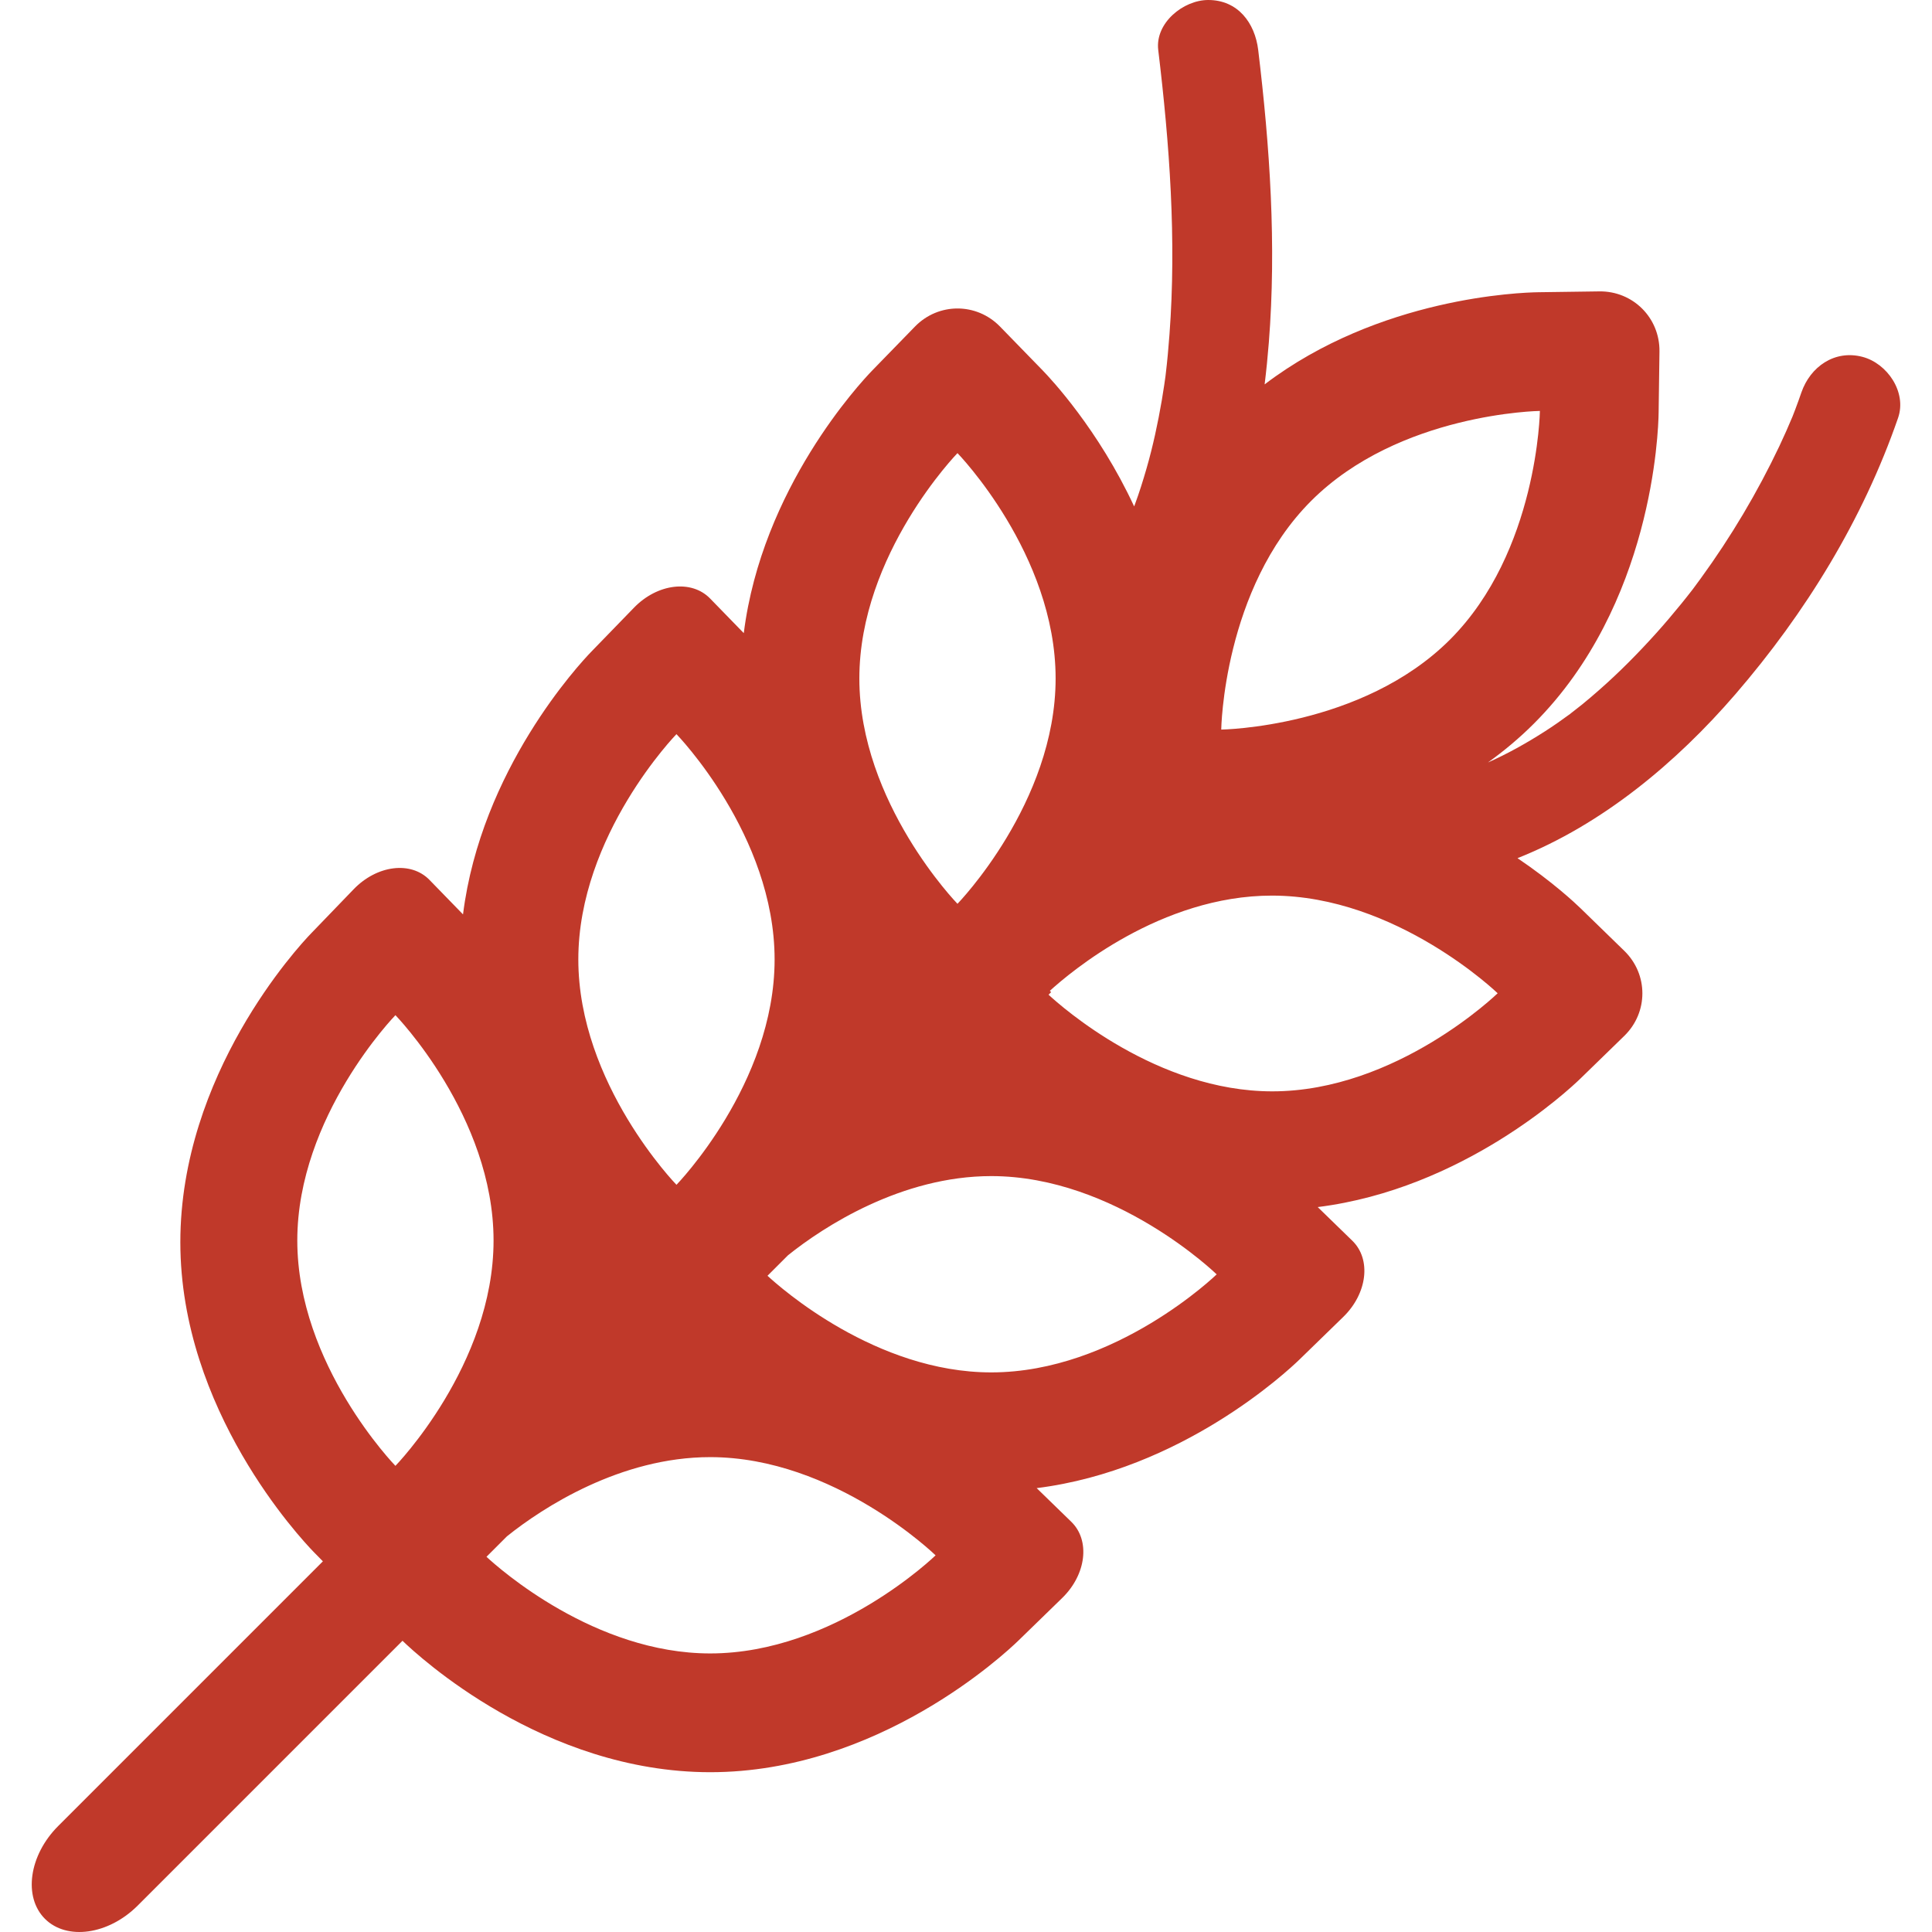 <svg version="1.1" id="Capa_1" xmlns="http://www.w3.org/2000/svg" xmlns:xlink="http://www.w3.org/1999/xlink" x="0px" y="0px"
   width="20px" height="20px" viewBox="0 0 950.002 950.002" style="enable-background:new 0 0 950.002 950.002; margin-bottom: 7px;"
   xml:space="preserve" stroke-width="20" fill="#c0392a">
<g>
  <path d="M915.782,175.466c-13.686-3.574-25.641,4.881-30.016,17.544c-0.977,2.828-1.981,5.646-3.05,8.441
		c-0.434,1.136-0.869,2.271-1.315,3.401c-2.048,4.887-4.182,9.737-6.453,14.523c-10.823,22.796-23.795,44.614-38.639,65.023
		c-1.241,1.708-2.486,3.414-3.755,5.103c-0.109,0.146-0.257,0.34-0.422,0.556c-1.763,2.268-3.538,4.527-5.352,6.754
		c-4.03,4.949-8.149,9.828-12.421,14.571c-8.843,9.818-18.147,19.242-28.083,27.96c-2.745,2.408-5.516,4.791-8.349,7.095
		c-1.122,0.914-5.98,4.655-5.812,4.576c-4.098,3.013-8.264,5.934-12.546,8.676c-8.932,5.72-18.228,10.926-27.925,15.241
		c7.816-5.601,15.423-11.935,22.617-19.13c58.349-58.348,61.183-143.418,61.318-152.931l0.413-29.999
		c0.228-16.568-13.02-29.814-29.586-29.587c-16.568,0.229-30,0.413-30,0.413c-8.554,0.122-78.188,2.435-134.562,45.311
		c0.841-6.866,1.525-13.73,2.064-20.564c3.793-47.972,0.523-96.182-5.224-143.863C617.084,11.291,608.699,0,594.106,0
		c-12.189,0-26.186,11.254-24.579,24.58c5.585,46.335,9.012,93.326,5.522,139.965c-0.485,6.48-1.062,12.957-1.837,19.409
		c-0.054,0.451-0.096,0.808-0.13,1.097c-0.018,0.118-0.033,0.231-0.051,0.364c-0.177,1.277-0.358,2.554-0.546,3.83
		c-0.384,2.542-0.771,5.083-1.209,7.617c-1.937,11.242-4.313,22.425-7.475,33.392c-1.721,5.972-3.581,11.909-5.729,17.741
		c-0.074,0.201-0.216,0.564-0.394,1.015c-17.52-37.73-40.952-62.731-45.013-66.913l-20.923-21.505
		c-11.557-11.877-30.291-11.877-41.847,0s-20.924,21.505-20.924,21.505c-6.018,6.193-54.329,58.037-63.239,129.227l-16.557-17.021
		c-9.143-9.4-25.904-7.383-37.435,4.509c-11.531,11.89-20.881,21.528-20.881,21.528c-6.019,6.193-54.274,58.092-63.186,129.282
		l-16.503-16.97c-9.111-9.369-25.822-7.293-37.312,4.651c-11.488,11.944-20.826,21.602-20.826,21.602
		c-6.63,6.824-64.358,69.422-64.358,151.93c0,82.527,59.016,145.543,65.645,152.365l4.45,4.529L28.613,897.891
		c-14.398,14.398-17.24,34.902-6.518,45.625c10.722,10.721,31.225,7.881,45.624-6.518l130.2-130.201
		c7.957,7.686,69.483,64.592,151.312,64.631c82.518-0.01,144.73-58.104,151.555-64.732l21.506-20.924
		c11.877-11.555,13.885-28.334,4.484-37.479c-9.4-9.143-17.021-16.555-17.021-16.555c71.209-8.912,123.035-57.223,129.227-63.238
		l21.507-20.926c11.877-11.555,13.885-28.334,4.483-37.477c-9.4-9.145-17.021-16.555-17.021-16.555
		c71.209-8.912,123.035-57.223,129.228-63.24l21.505-20.924c11.877-11.557,11.877-30.291,0-41.846
		c-11.877-11.556-21.505-20.924-21.505-20.924c-2.65-2.574-13.67-12.932-30.988-24.635c41.771-16.561,78.172-47.04,107.149-80.619
		c34.5-39.977,62.699-85.848,79.985-135.874C937.701,192.822,927.992,178.655,915.782,175.466z M644.73,246.288
		c43.265-43.264,112.464-44.225,112.464-44.225s-0.96,69.2-44.225,112.464c-43.264,43.263-112.464,44.224-112.464,44.224
		S601.466,289.552,644.73,246.288z M470.812,222.807c0,0,48.254,49.612,48.254,110.805c0,61.191-48.254,110.804-48.254,110.804
		s-48.253-49.612-48.253-110.804C422.559,272.419,470.812,222.807,470.812,222.807z M332.625,360.994
		c0,0,48.263,49.602,48.263,110.794c0,61.192-48.253,110.803-48.253,110.803s-48.262-49.604-48.262-110.794
		C284.373,410.606,332.625,360.994,332.625,360.994z M194.438,720.789c0,0-48.252-49.611-48.253-110.805
		c0-61.191,48.253-110.803,48.253-110.803s48.253,49.611,48.253,110.803C242.691,671.178,194.438,720.789,194.438,720.789z
		 M349.227,813.027c-56.736,0.008-103.699-41.672-110.015-47.521l10.056-10.059c17.658-14.18,55.847-38.949,99.935-38.949
		c61.191,0,110.846,48.295,110.846,48.295S410.418,813.025,349.227,813.027z M487.409,674.834
		c-56.736,0.01-103.694-41.666-110.011-47.518l10.058-10.057c17.657-14.182,55.865-38.932,99.953-38.951
		c61.183,0.01,110.854,48.324,110.854,48.324S548.601,674.834,487.409,674.834z M625.605,536.639
		c-56.735,0.01-103.693-41.668-110.01-47.52l1.266-1.264l-0.638-0.637c9.996-9.123,54.604-46.831,109.214-46.831
		c61.193,0,110.991,48.016,110.991,48.016S686.797,536.639,625.605,536.639z"/>
</g>
<g>
</g>
<g>
</g>
<g>
</g>
<g>
</g>
<g>
</g>
<g>
</g>
<g>
</g>
<g>
</g>
<g>
</g>
<g>
</g>
<g>
</g>
<g>
</g>
<g>
</g>
<g>
</g>
<g>
</g>
</svg>
